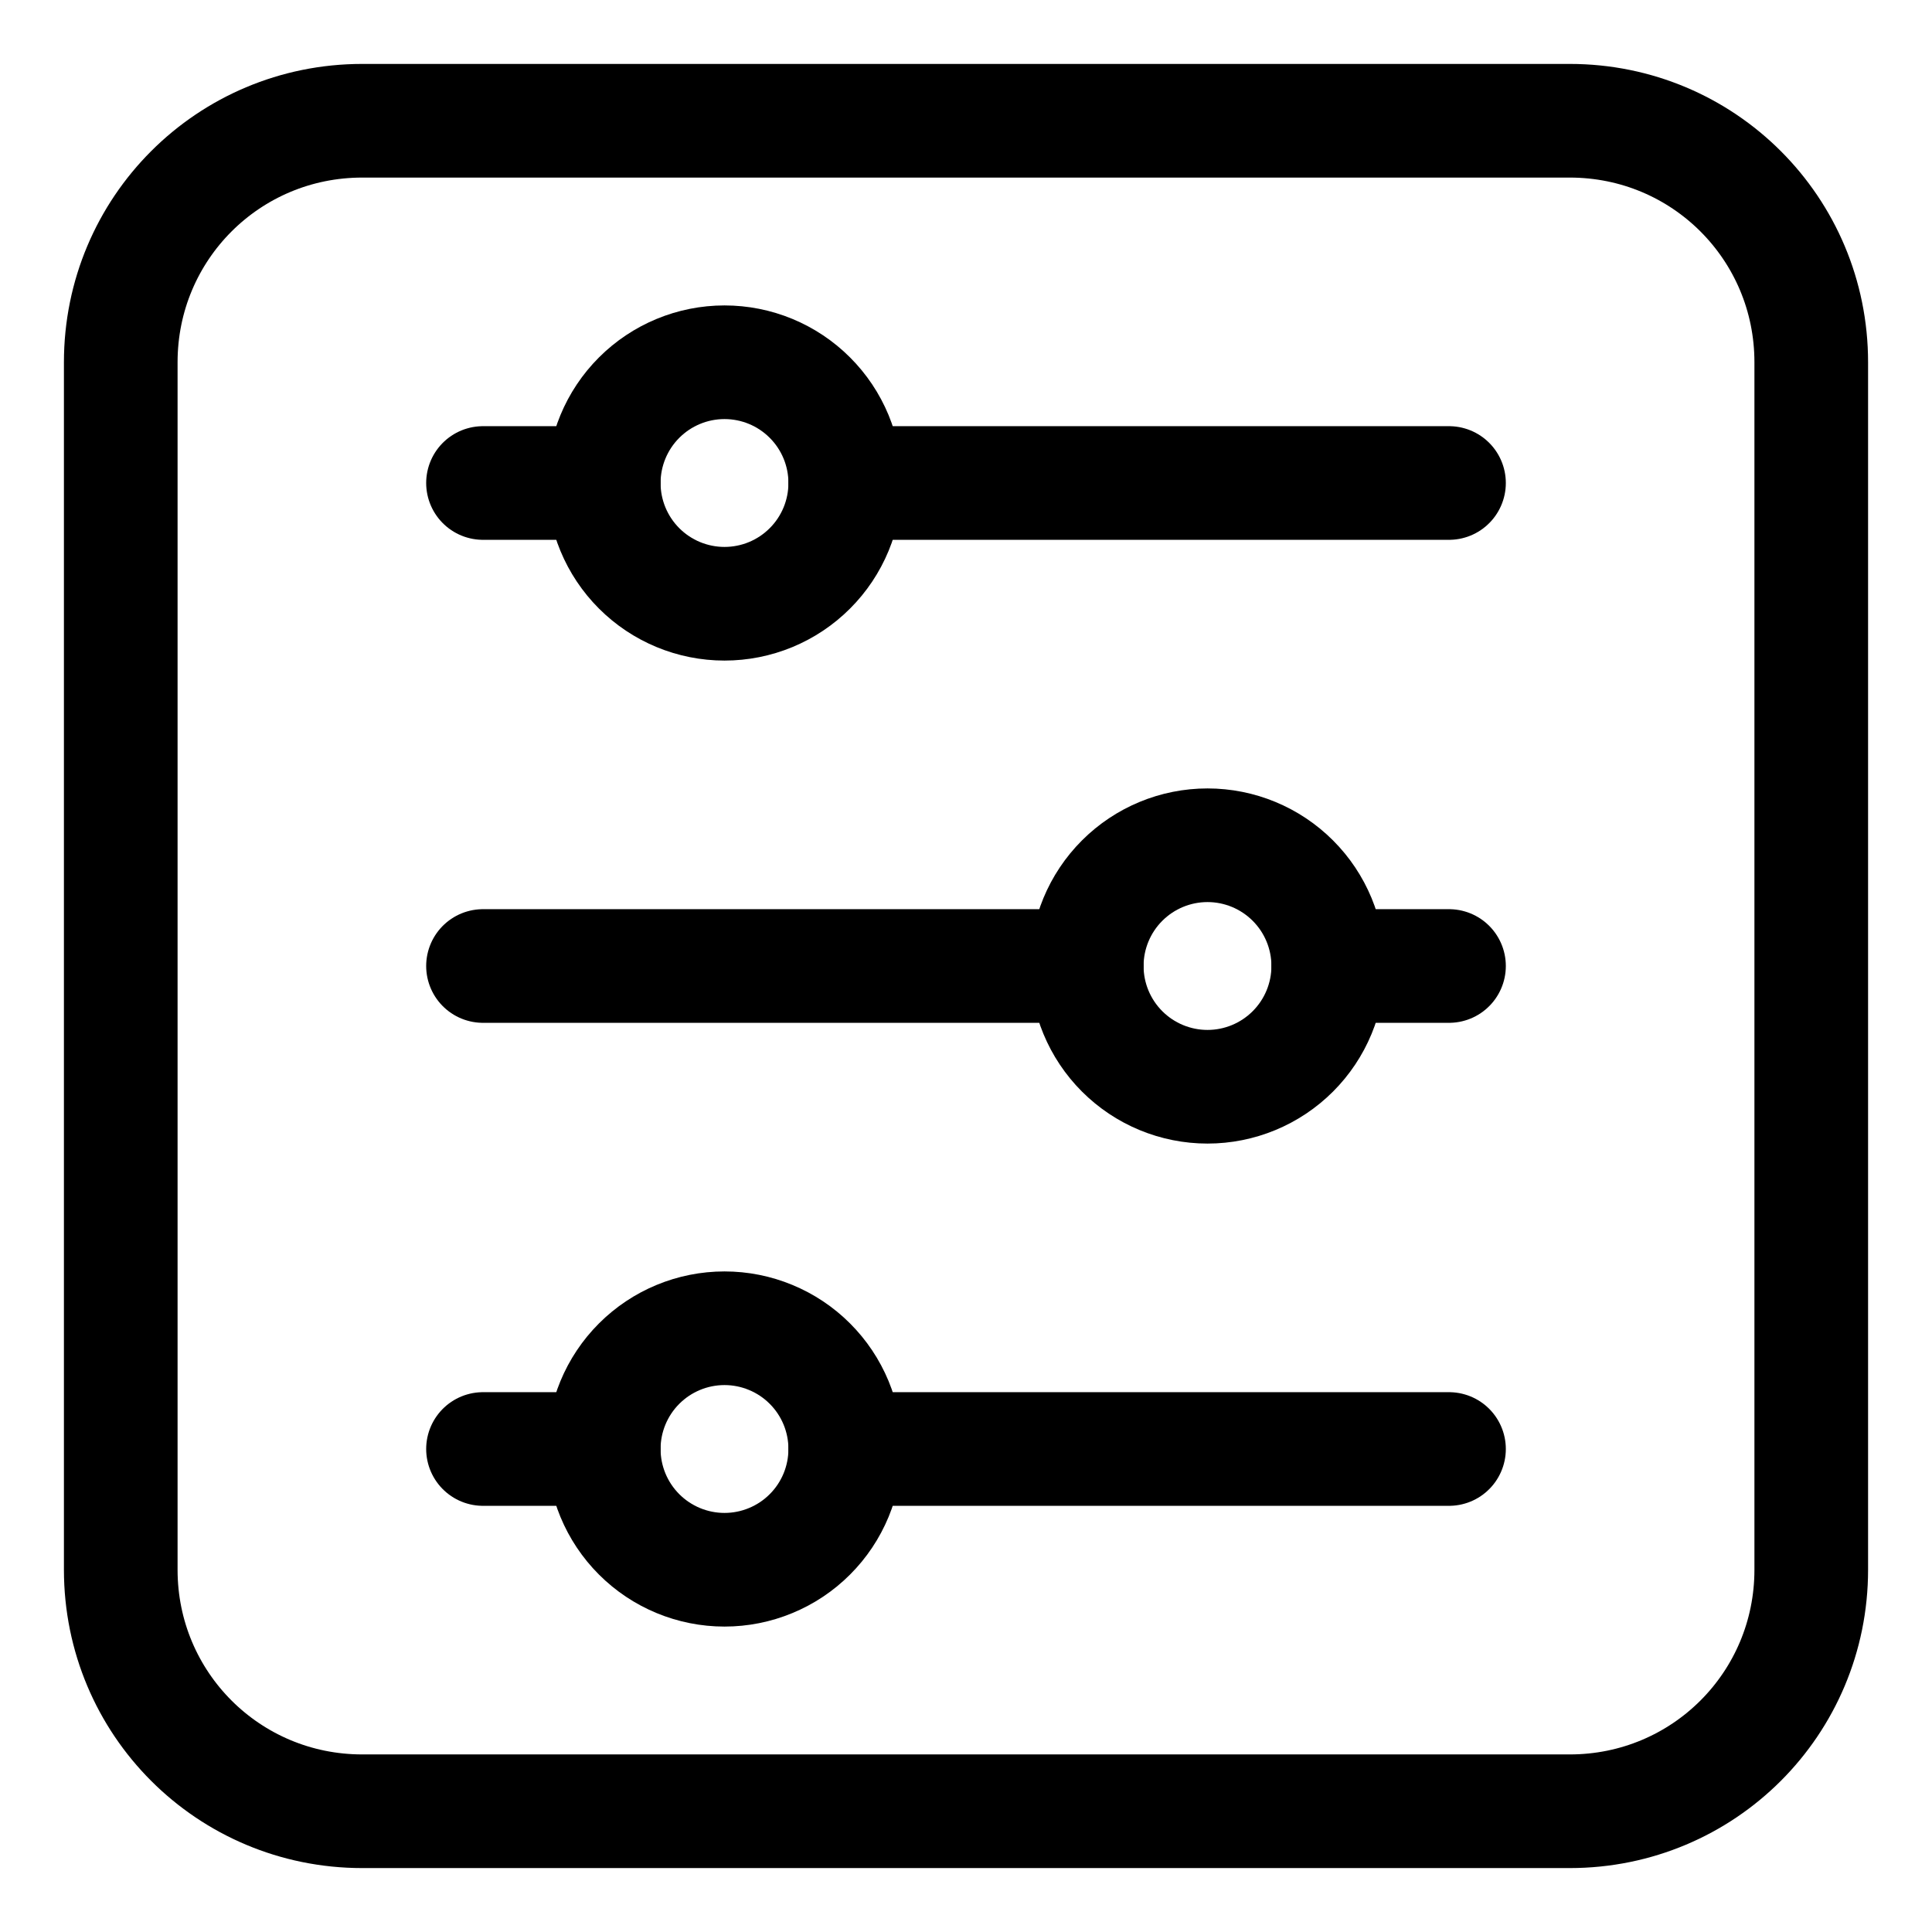 <svg width="68" height="68" viewBox="0 0 68 68" fill="none" xmlns="http://www.w3.org/2000/svg">
<path d="M12.75 4.25H55.25C59.959 4.25 63.75 8.041 63.75 12.75V55.25C63.75 59.959 59.959 63.75 55.25 63.75H12.75C8.041 63.75 4.25 59.959 4.25 55.25V12.75C4.25 8.041 8.041 4.25 12.75 4.25Z" stroke="black" stroke-width="4" stroke-linecap="round" stroke-linejoin="round"/>
<path d="M17 17H21.25H17Z" fill="#2B2B2B"/>
<path d="M17 17H21.25" stroke="black" stroke-width="4" stroke-linecap="round" stroke-linejoin="round"/>
<path d="M25.5 21.25C24.373 21.25 23.292 20.802 22.495 20.005C21.698 19.208 21.25 18.127 21.25 17C21.25 15.873 21.698 14.792 22.495 13.995C23.292 13.198 24.373 12.75 25.5 12.75C26.058 12.75 26.611 12.86 27.126 13.073C27.642 13.287 28.111 13.6 28.505 13.995C28.9 14.389 29.213 14.858 29.427 15.374C29.64 15.889 29.75 16.442 29.75 17C29.75 17.558 29.64 18.111 29.427 18.626C29.213 19.142 28.9 19.611 28.505 20.005C28.111 20.4 27.642 20.713 27.126 20.927C26.611 21.14 26.058 21.25 25.5 21.25Z" stroke="black" stroke-width="4" stroke-linecap="round" stroke-linejoin="round"/>
<path d="M29.75 17L51 17" stroke="black" stroke-width="4" stroke-linecap="round" stroke-linejoin="round"/>
<path d="M51 34H46.75" stroke="black" stroke-width="4" stroke-linecap="round" stroke-linejoin="round"/>
<path d="M42.5 38.25C43.627 38.25 44.708 37.802 45.505 37.005C46.302 36.208 46.75 35.127 46.75 34C46.75 32.873 46.302 31.792 45.505 30.995C44.708 30.198 43.627 29.75 42.5 29.75C41.373 29.75 40.292 30.198 39.495 30.995C38.698 31.792 38.25 32.873 38.25 34C38.25 35.127 38.698 36.208 39.495 37.005C40.292 37.802 41.373 38.25 42.5 38.25Z" stroke="black" stroke-width="4" stroke-linecap="round" stroke-linejoin="round"/>
<path d="M38.25 34L17 34" stroke="black" stroke-width="4" stroke-linecap="round" stroke-linejoin="round"/>
<path d="M17 51H21.25" stroke="black" stroke-width="4" stroke-linecap="round" stroke-linejoin="round"/>
<path d="M25.5 55.25C24.373 55.25 23.292 54.802 22.495 54.005C21.698 53.208 21.25 52.127 21.25 51C21.25 49.873 21.698 48.792 22.495 47.995C23.292 47.198 24.373 46.75 25.5 46.75C26.058 46.75 26.611 46.86 27.126 47.074C27.642 47.287 28.111 47.6 28.505 47.995C28.9 48.389 29.213 48.858 29.427 49.374C29.64 49.889 29.75 50.442 29.75 51C29.75 51.558 29.64 52.111 29.427 52.626C29.213 53.142 28.9 53.611 28.505 54.005C28.111 54.4 27.642 54.713 27.126 54.926C26.611 55.14 26.058 55.25 25.5 55.25Z" stroke="black" stroke-width="4" stroke-linecap="round" stroke-linejoin="round"/>
<path d="M29.75 51L51 51" stroke="black" stroke-width="4" stroke-linecap="round" stroke-linejoin="round"/>
</svg>
